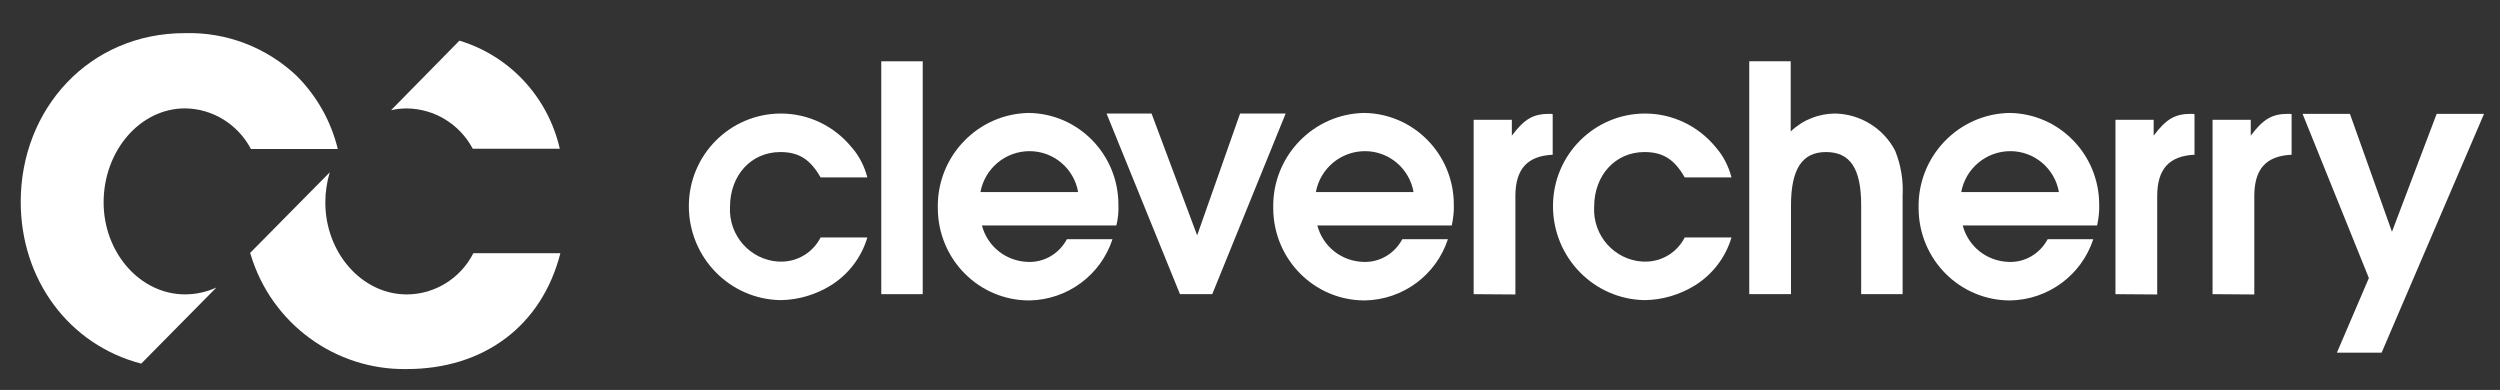 <svg width="327" height="51" viewBox="0 0 327 51" fill="none" xmlns="http://www.w3.org/2000/svg">
<rect x="0" y="0" width="327" height="51" fill="#333333" stroke="none"/>
<path d="M61.837 19.453H73.221C71.672 12.697 66.677 7.308 60.094 5.316L51.149 14.415C51.846 14.259 52.505 14.181 53.202 14.181C56.841 14.22 60.133 16.25 61.837 19.453Z" fill="white"/>
<path d="M61.914 33.12C60.249 36.401 56.88 38.509 53.202 38.509C47.316 38.509 42.553 33.042 42.553 26.482C42.553 25.154 42.747 23.826 43.134 22.538L32.718 33.081C32.756 33.159 32.756 33.237 32.795 33.316C35.506 42.336 43.87 48.428 53.202 48.272C63.269 48.272 70.859 42.649 73.298 33.12H61.914Z" fill="white"/>
<path d="M38.761 9.88C34.812 6.17 29.584 4.178 24.163 4.335C11.656 4.335 2.711 14.253 2.711 26.398C2.711 36.59 9.023 45.103 18.471 47.563L28.306 37.606C27.029 38.191 25.635 38.504 24.202 38.504C18.316 38.504 13.553 33.037 13.553 26.476C13.553 19.721 18.316 14.175 24.202 14.175C27.803 14.214 31.095 16.245 32.798 19.447V19.486H44.182C43.292 15.815 41.395 12.496 38.761 9.88Z" fill="white"/>
<path d="M107.333 31.057H113.451C112.677 33.673 110.973 35.899 108.65 37.344C106.675 38.554 104.429 39.218 102.144 39.257C95.484 39.179 90.102 33.712 90.102 26.956C90.102 20.24 95.523 14.851 102.144 14.851C105.707 14.851 109.075 16.452 111.36 19.225C112.367 20.357 113.064 21.724 113.451 23.208H107.333C105.978 20.826 104.468 19.888 102.067 19.888C98.272 19.888 95.484 22.895 95.484 27.074C95.29 30.823 98.156 34.025 101.873 34.22C101.989 34.22 102.144 34.22 102.299 34.22C104.429 34.181 106.365 32.97 107.333 31.057Z" fill="white"/>
<path d="M115.271 38.476V8.017H120.692V38.476H115.271Z" fill="white"/>
<path d="M146.016 29.495H128.436C129.172 32.267 131.612 34.181 134.477 34.259C136.607 34.337 138.543 33.166 139.55 31.291H145.513C143.964 36.016 139.588 39.218 134.632 39.297C128.049 39.297 122.706 33.947 122.667 27.269C122.667 27.23 122.667 27.191 122.667 27.152C122.551 20.435 127.894 14.89 134.554 14.773C141.06 14.851 146.287 20.201 146.287 26.761C146.326 27.659 146.248 28.597 146.016 29.495ZM141.021 25.121C140.479 22.036 137.807 19.771 134.671 19.771C131.534 19.771 128.824 21.997 128.243 25.121H141.021Z" fill="white"/>
<path d="M154.341 38.476L144.738 14.851H150.624L156.587 30.784L162.202 14.851H168.165L158.562 38.476H154.341Z" fill="white"/>
<path d="M189.888 29.495H172.308C173.044 32.267 175.484 34.181 178.349 34.259C180.479 34.337 182.415 33.166 183.421 31.291H189.385C187.836 36.016 183.46 39.218 178.504 39.297C171.921 39.297 166.578 33.947 166.539 27.269C166.539 27.23 166.539 27.191 166.539 27.152C166.423 20.435 171.766 14.89 178.426 14.773C184.932 14.851 190.159 20.201 190.159 26.761C190.198 27.659 190.082 28.597 189.888 29.495ZM184.893 25.121C184.351 22.036 181.679 19.771 178.543 19.771C175.406 19.771 172.696 21.997 172.115 25.121H184.893Z" fill="white"/>
<path d="M220.362 31.057H226.48C225.706 33.673 224.002 35.899 221.679 37.344C219.704 38.554 217.458 39.218 215.174 39.257C208.513 39.179 203.131 33.712 203.131 26.956C203.131 20.24 208.552 14.851 215.174 14.851C218.736 14.851 222.105 16.452 224.389 19.225C225.396 20.357 226.093 21.724 226.48 23.208H220.362C219.007 20.826 217.497 19.888 215.096 19.888C211.301 19.888 208.513 22.895 208.513 27.074C208.32 30.823 211.185 34.025 214.902 34.22C215.057 34.22 215.174 34.22 215.328 34.22C217.458 34.181 219.394 32.97 220.362 31.057Z" fill="white"/>
<path d="M228.804 38.476V8.017H234.225V17.194C235.812 15.671 237.903 14.851 240.072 14.851C243.363 14.929 246.383 16.803 247.894 19.732C248.629 21.567 248.978 23.598 248.862 25.59V38.476H243.441V26.839C243.441 22.036 242.008 19.888 238.833 19.888C235.696 19.888 234.263 22.153 234.263 26.878V38.476H228.804Z" fill="white"/>
<path d="M274.302 29.495H256.722C257.458 32.267 259.897 34.181 262.763 34.259C264.893 34.337 266.829 33.166 267.835 31.291H273.799C272.25 36.016 267.874 39.218 262.918 39.297C256.335 39.297 250.991 33.947 250.953 27.269C250.953 27.23 250.953 27.191 250.953 27.152C250.836 20.435 256.18 14.89 262.84 14.773C269.346 14.851 274.573 20.201 274.573 26.761C274.612 27.659 274.495 28.597 274.302 29.495ZM269.307 25.121C268.765 22.036 266.093 19.771 262.956 19.771C259.82 19.771 257.109 21.997 256.529 25.121H269.307Z" fill="white"/>
<path d="M305.667 46.13L309.849 36.368L301.175 14.89H307.37L312.869 30.315L318.716 14.89H324.912L311.514 46.13H305.667Z" fill="white"/>
<path d="M192.754 38.476V15.671H197.749V17.741C199.375 15.593 200.498 14.89 202.666 14.89C202.821 14.89 202.937 14.89 203.092 14.929V20.24C199.762 20.396 198.213 22.114 198.213 25.668V38.516L192.754 38.476Z" fill="white"/>
<path d="M276.703 38.476V15.671H281.698V17.741C283.324 15.593 284.447 14.89 286.615 14.89C286.77 14.89 286.887 14.89 287.041 14.929V20.24C283.711 20.396 282.162 22.114 282.162 25.668V38.516L276.703 38.476Z" fill="white"/>
<path d="M289.403 38.476V15.671H294.399V17.741C296.025 15.593 297.148 14.89 299.316 14.89C299.471 14.89 299.587 14.89 299.742 14.929V20.24C296.373 20.396 294.863 22.114 294.863 25.668V38.516L289.403 38.476Z" fill="white"/>
</svg>
